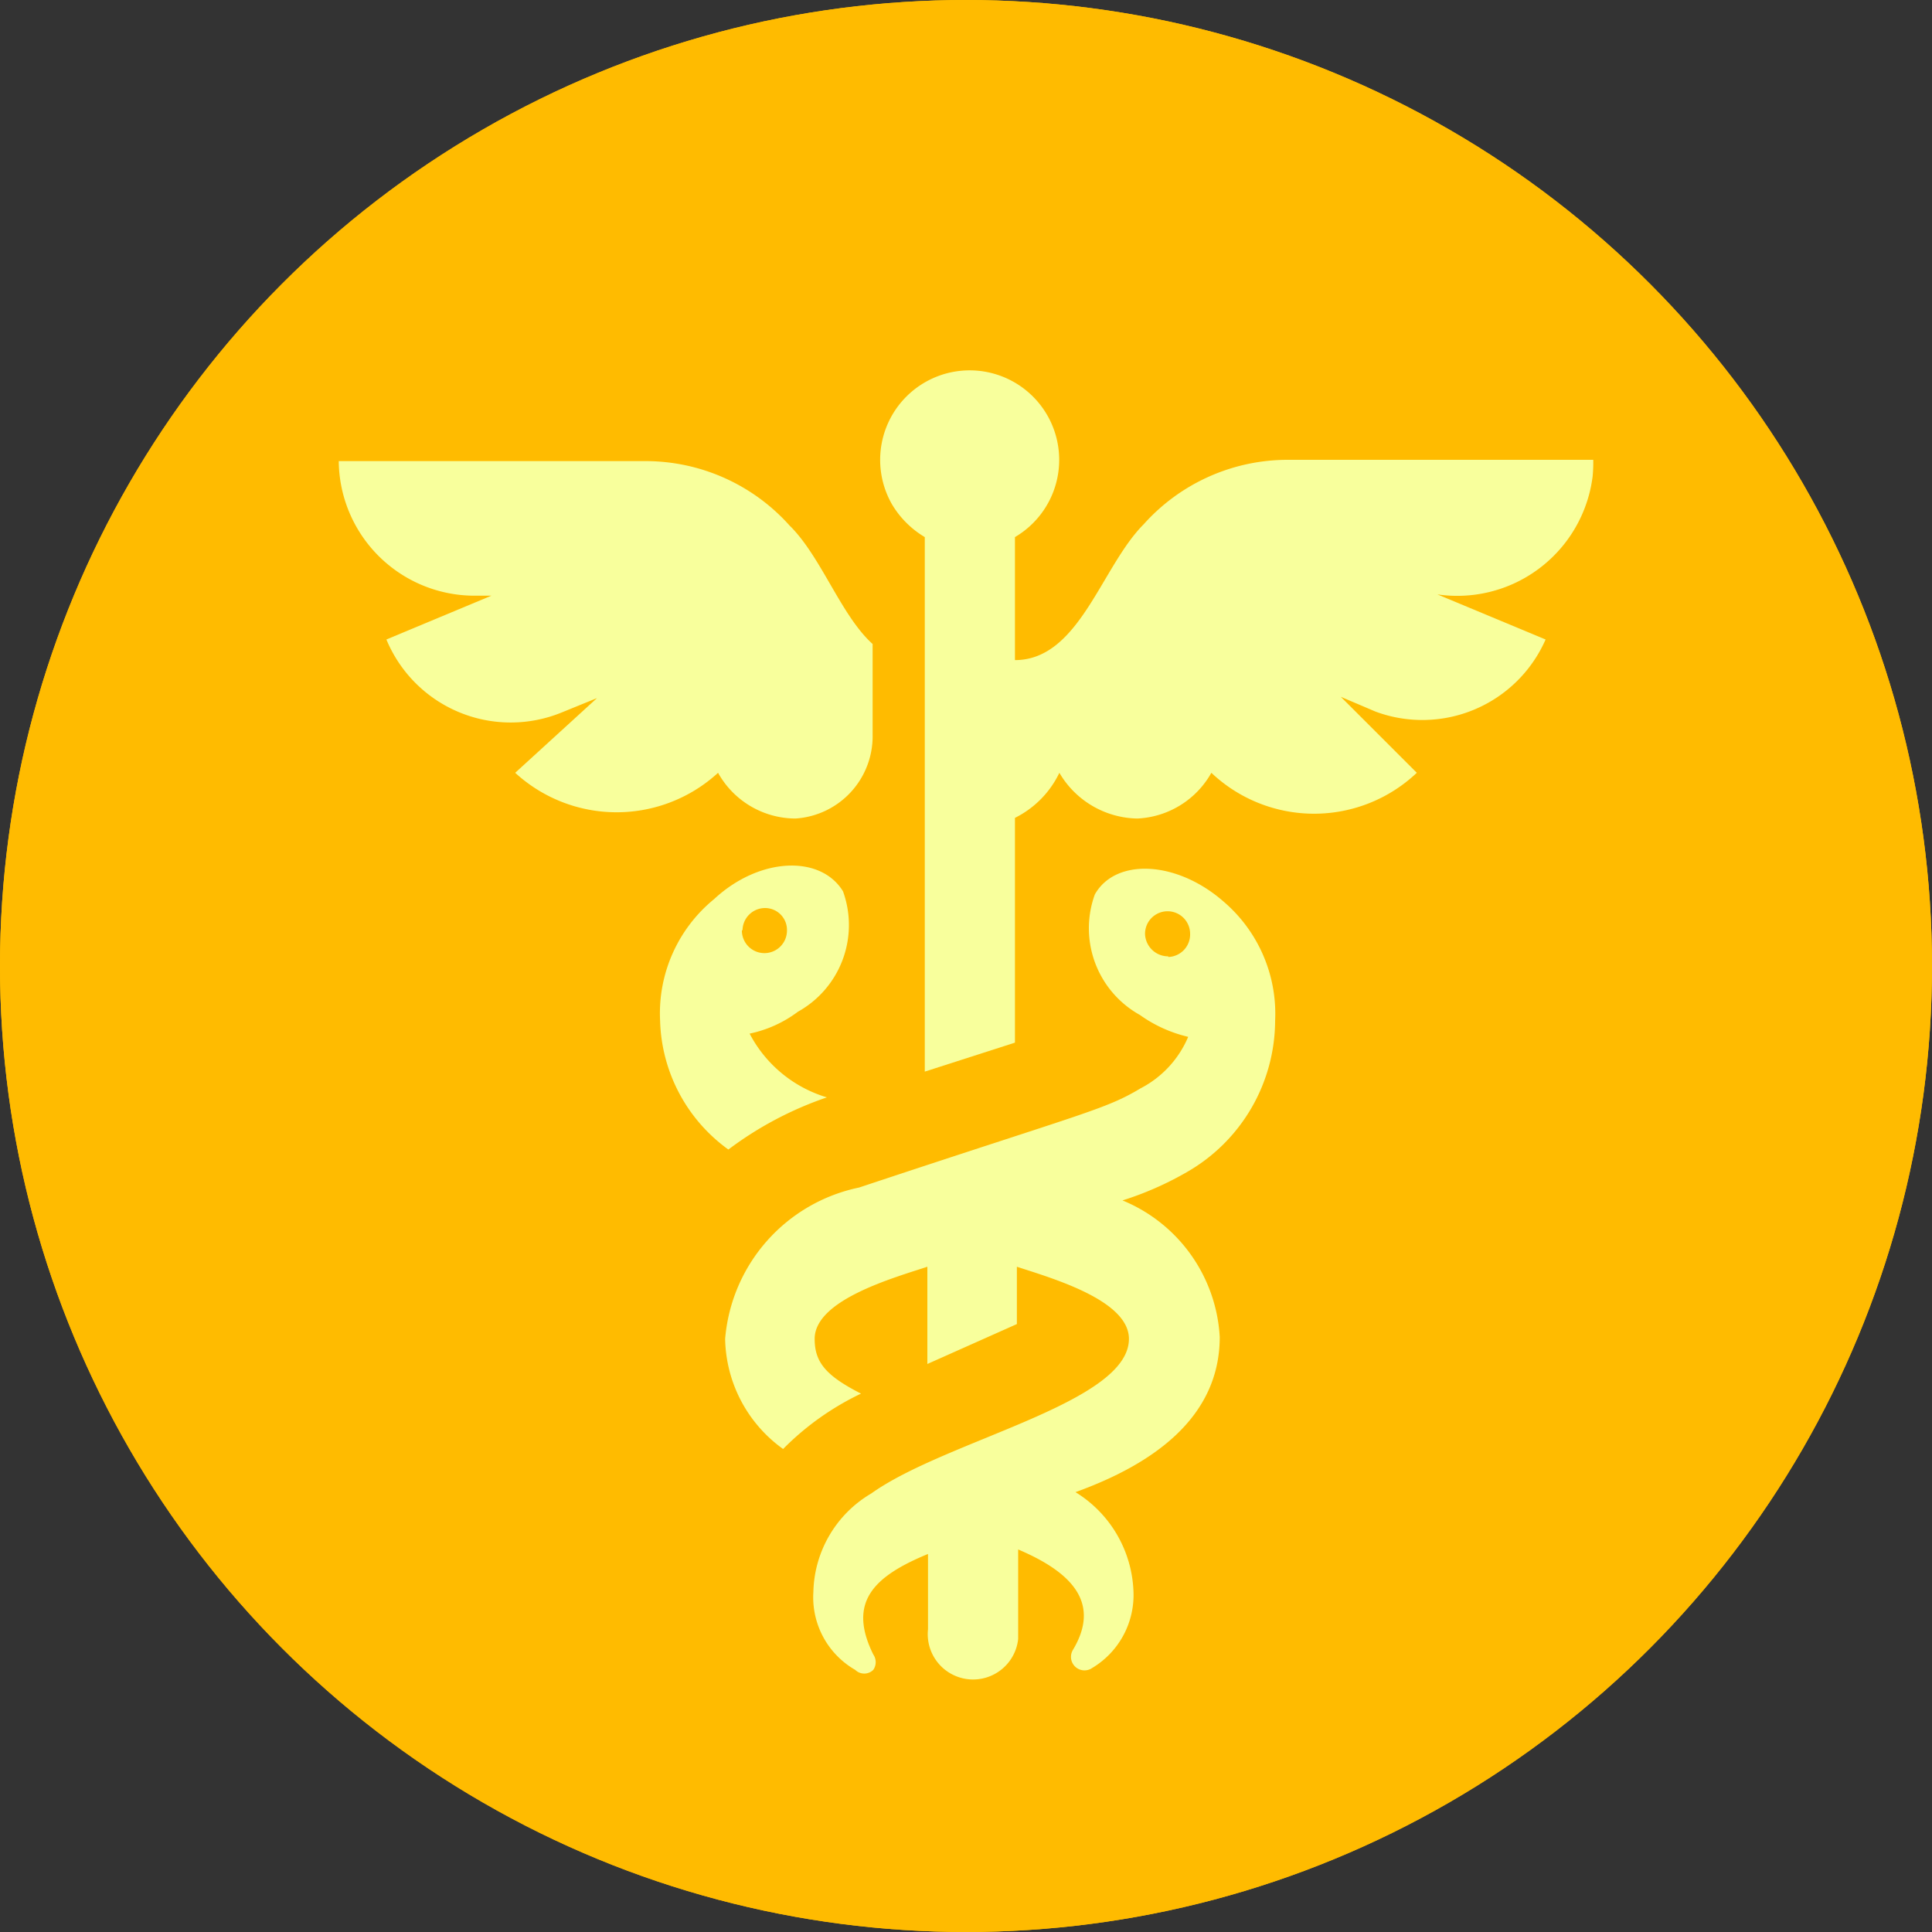 <svg xmlns="http://www.w3.org/2000/svg" viewBox="0 0 30 30">
    <rect x="0" y="0" width="30" height="30" fill="#333333" stroke="none"/>
    <defs>
        <style>.cls-1{fill:#fb0;}.cls-2{fill:#f8ff9c;}</style>
    </defs>
    <g id="Livello_2" >
        <g id="Livello_1-2" >
            <circle id="Ellipse_100-8"  class="cls-1" cx="15" cy="15" r="15"/>
            <circle id="Ellipse_99-2"  class="cls-1" cx="15" cy="15" r="15"/>
            <path id="Path_20-2"  class="cls-2"
                  d="M11.64,16.05a1.89,1.89,0,0,0,.75-.34,1.54,1.54,0,0,0,.7-1.87c-.35-.57-1.3-.53-2,.12a2.29,2.29,0,0,0-.84,1.89,2.55,2.55,0,0,0,1.06,2,5.48,5.48,0,0,1,1.53-.81h0A2,2,0,0,1,11.64,16.05Zm-.11-1.61a.35.35,0,0,1,.35-.34.34.34,0,0,1,.34.35.35.35,0,0,1-.7,0h0Z"/>
            <path id="Path_21-2"  class="cls-2"
                  d="M19.8,15.85A2.29,2.29,0,0,0,19,14c-.73-.64-1.68-.68-2-.11a1.54,1.54,0,0,0,.7,1.87,2.12,2.12,0,0,0,.75.34,1.6,1.6,0,0,1-.74.8c-.55.33-.85.37-4.37,1.54a2.62,2.62,0,0,0-2.08,2.35,2.15,2.15,0,0,0,.9,1.71,4.3,4.3,0,0,1,1.21-.86c-.55-.28-.72-.49-.72-.85,0-.6,1.2-.94,1.75-1.12v1.51l1.39-.62v-.89c.55.18,1.74.52,1.74,1.12,0,1-2.84,1.57-4,2.4a1.82,1.82,0,0,0-.9,1.53,1.3,1.3,0,0,0,.65,1.21.2.2,0,0,0,.28,0,.21.21,0,0,0,0-.24c-.4-.81,0-1.21.85-1.56v1.17a.7.7,0,0,0,1.4.15V24.06c.8.34,1.3.81.85,1.56a.21.21,0,0,0,.06.28.21.21,0,0,0,.24,0,1.32,1.32,0,0,0,.64-1.2,1.89,1.89,0,0,0-.9-1.53c1.19-.43,2.24-1.15,2.24-2.41a2.44,2.44,0,0,0-1.51-2.12,5,5,0,0,0,1-.44A2.72,2.72,0,0,0,19.8,15.85Zm-1.66-1a.36.36,0,0,1-.36-.35.35.35,0,1,1,.7,0h0a.35.35,0,0,1-.34.36Z"/>
            <path id="Path_22-2"  class="cls-2"
                  d="M24.74,7.14H20a3,3,0,0,0-2.24,1c-.66.66-1,2.11-2,2.11V8.34a1.39,1.39,0,1,0-1.91-.51,1.46,1.46,0,0,0,.51.51v8.3l1.4-.45V12.7a1.51,1.51,0,0,0,.69-.7,1.43,1.43,0,0,0,1.21.71A1.39,1.39,0,0,0,18.81,12,2.32,2.32,0,0,0,22,12l-1.18-1.18.54.23A2.09,2.09,0,0,0,24,9.93l-1.68-.7A2.12,2.12,0,0,0,24.73,7.4,2.26,2.26,0,0,0,24.74,7.14Z"/>
            <path id="Path_23-2" class="cls-2"
                  d="M12.26,8.16a3,3,0,0,0-2.24-1H5.26A2.11,2.11,0,0,0,7.38,9.25l.25,0L6,9.93a2.09,2.09,0,0,0,2.73,1.13l.54-.22L8,12a2.33,2.33,0,0,0,3.15,0,1.38,1.38,0,0,0,1.2.71h0a1.28,1.28,0,0,0,1.2-1.3V10C13.06,9.56,12.75,8.64,12.26,8.16Z"/>
        </g>
    </g>
</svg>